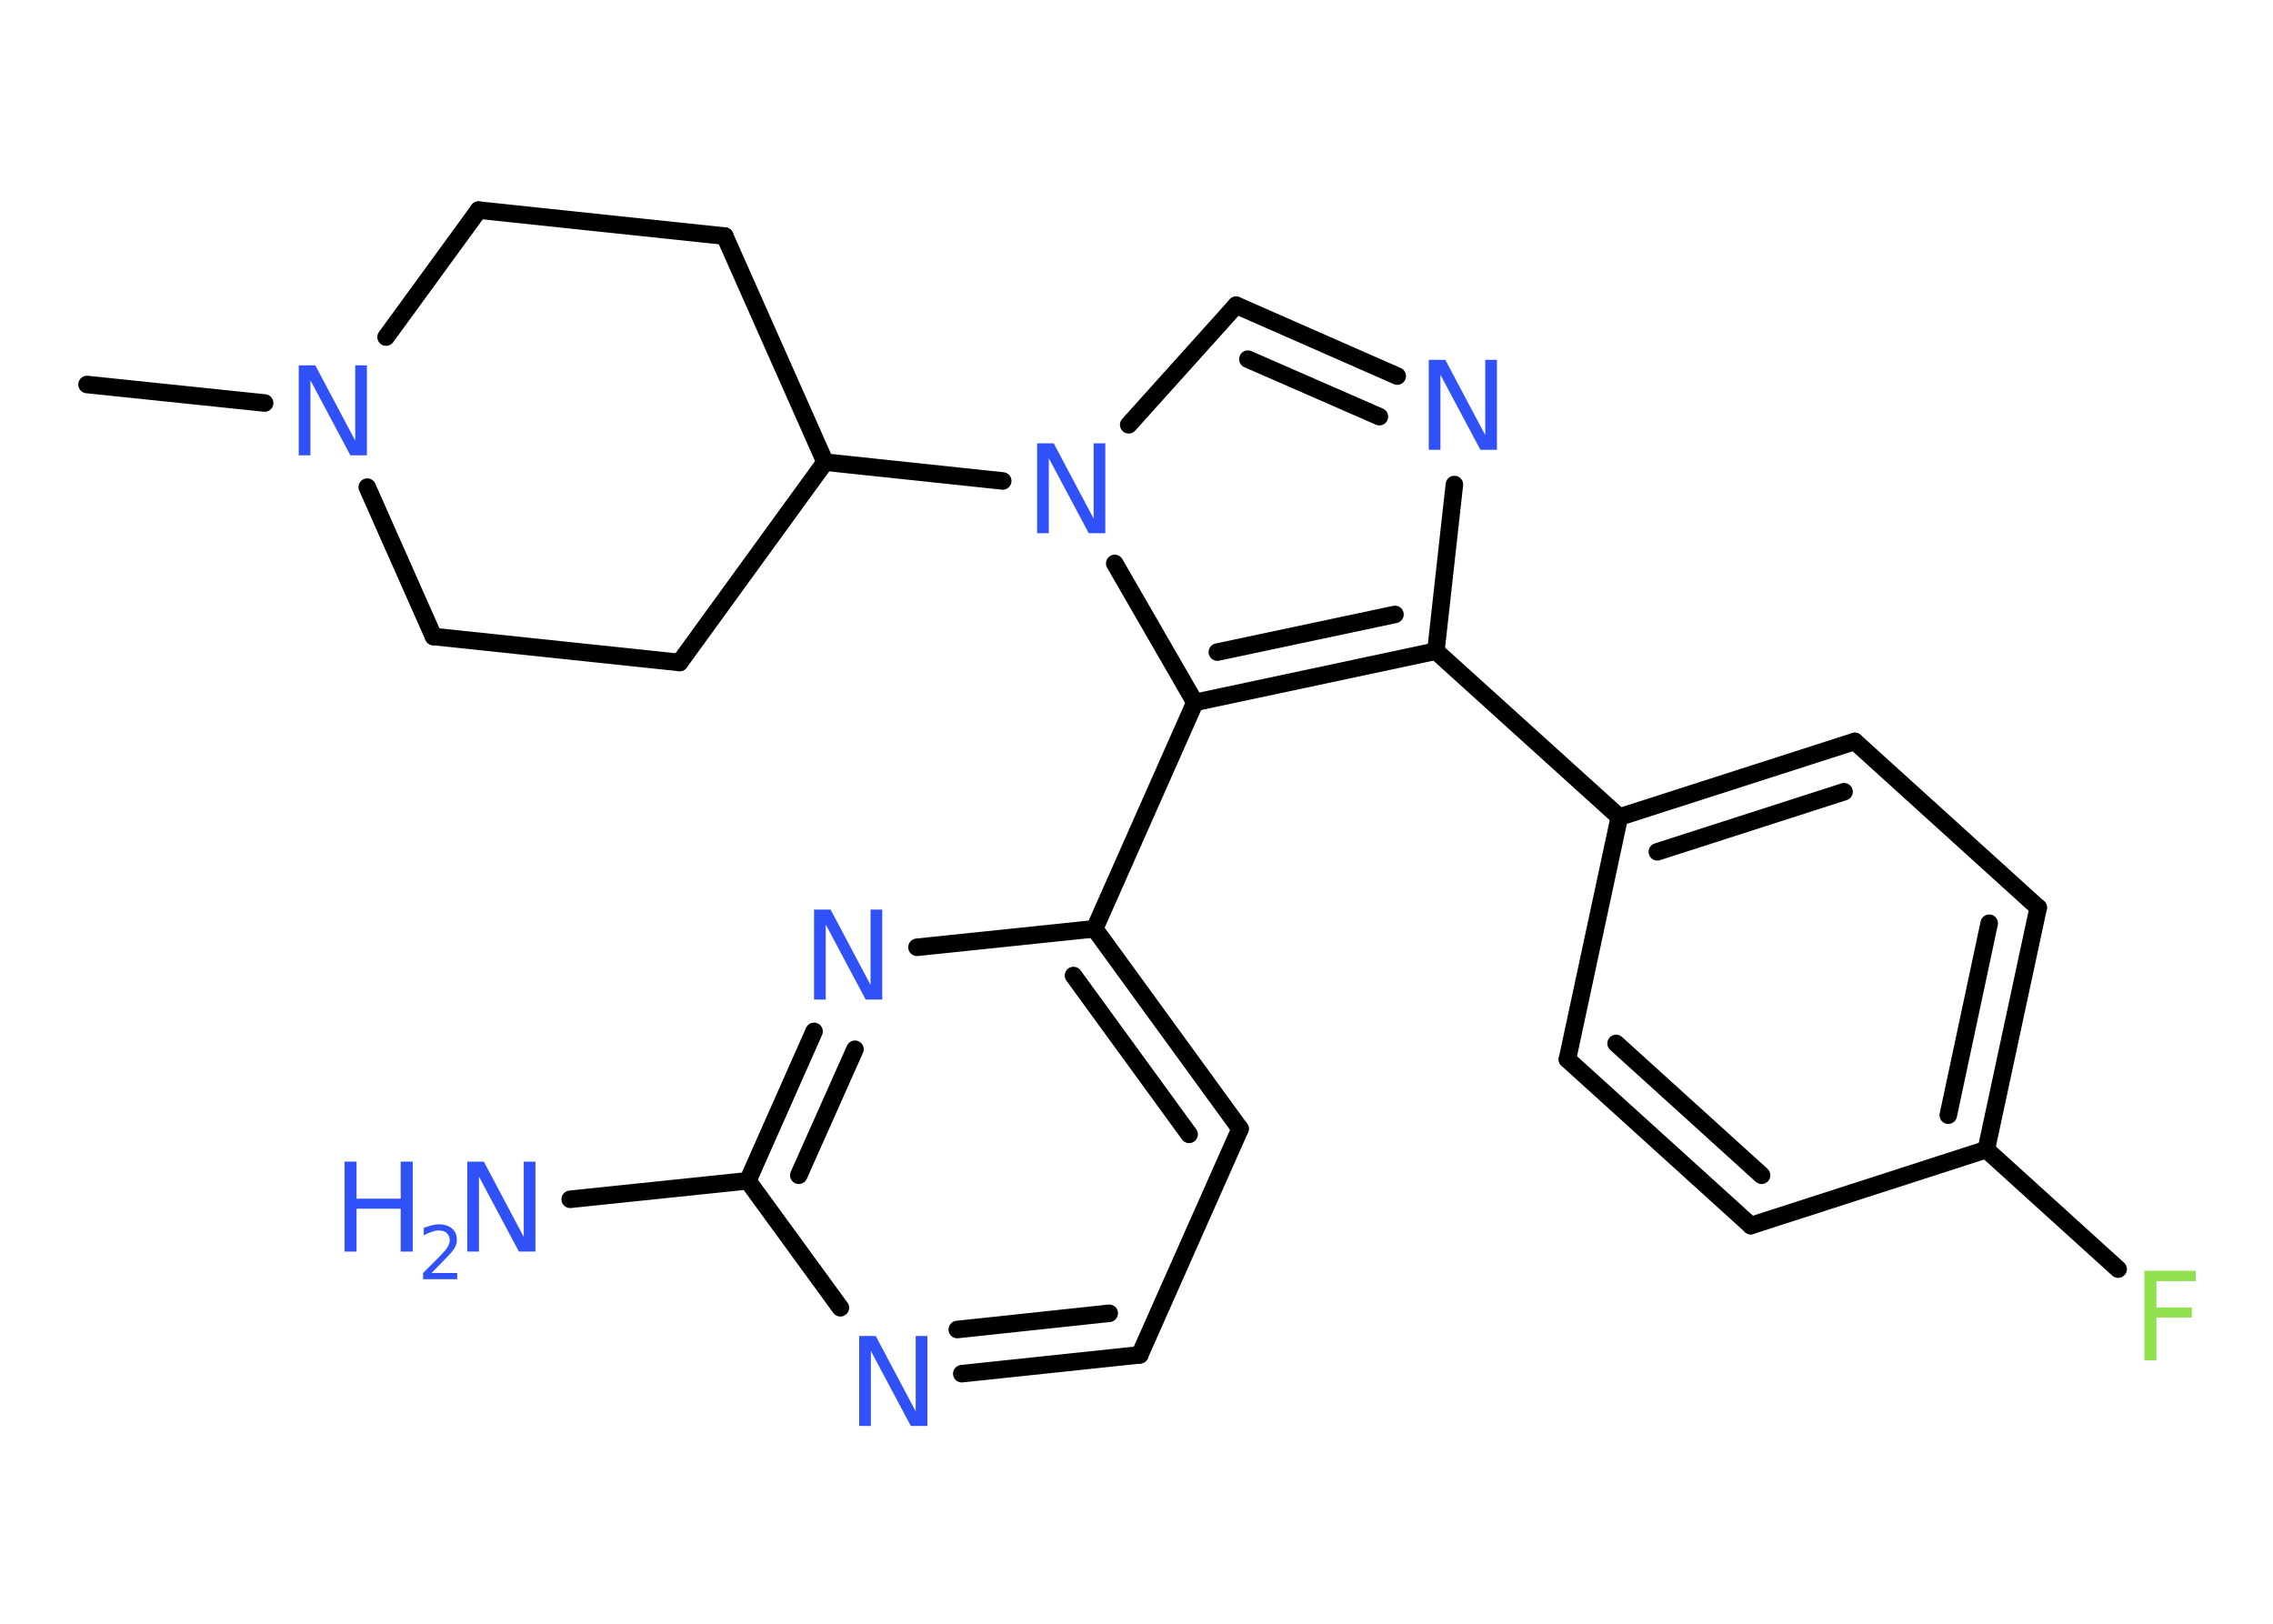 <?xml version='1.0' encoding='UTF-8'?>
<!DOCTYPE svg PUBLIC "-//W3C//DTD SVG 1.1//EN" "http://www.w3.org/Graphics/SVG/1.1/DTD/svg11.dtd">
<svg version='1.2' xmlns='http://www.w3.org/2000/svg' xmlns:xlink='http://www.w3.org/1999/xlink' width='70.0mm' height='50.0mm' viewBox='0 0 70.0 50.0'>
  <desc>Generated by the Chemistry Development Kit (http://github.com/cdk)</desc>
  <g stroke-linecap='round' stroke-linejoin='round' stroke='#000000' stroke-width='.54' fill='#3050F8'>
    <rect x='.0' y='.0' width='70.0' height='50.0' fill='#FFFFFF' stroke='none'/>
    <g id='mol1' class='mol'>
      <line id='mol1bnd1' class='bond' x1='2.68' y1='11.84' x2='8.15' y2='12.41'/>
      <line id='mol1bnd2' class='bond' x1='11.89' y1='10.38' x2='14.74' y2='6.47'/>
      <line id='mol1bnd3' class='bond' x1='14.74' y1='6.47' x2='22.32' y2='7.27'/>
      <line id='mol1bnd4' class='bond' x1='22.32' y1='7.27' x2='25.41' y2='14.23'/>
      <line id='mol1bnd5' class='bond' x1='25.41' y1='14.23' x2='30.88' y2='14.81'/>
      <line id='mol1bnd6' class='bond' x1='34.76' y1='13.08' x2='38.07' y2='9.4'/>
      <g id='mol1bnd7' class='bond'>
        <line x1='43.03' y1='11.58' x2='38.07' y2='9.4'/>
        <line x1='42.48' y1='12.83' x2='38.43' y2='11.06'/>
      </g>
      <line id='mol1bnd8' class='bond' x1='44.79' y1='14.92' x2='44.22' y2='20.05'/>
      <line id='mol1bnd9' class='bond' x1='44.22' y1='20.05' x2='49.87' y2='25.16'/>
      <g id='mol1bnd10' class='bond'>
        <line x1='57.12' y1='22.83' x2='49.87' y2='25.16'/>
        <line x1='56.79' y1='24.38' x2='51.04' y2='26.23'/>
      </g>
      <line id='mol1bnd11' class='bond' x1='57.12' y1='22.83' x2='62.77' y2='27.95'/>
      <g id='mol1bnd12' class='bond'>
        <line x1='61.17' y1='35.4' x2='62.77' y2='27.95'/>
        <line x1='60.0' y1='34.34' x2='61.26' y2='28.43'/>
      </g>
      <line id='mol1bnd13' class='bond' x1='61.17' y1='35.4' x2='65.23' y2='39.08'/>
      <line id='mol1bnd14' class='bond' x1='61.17' y1='35.4' x2='53.92' y2='37.74'/>
      <g id='mol1bnd15' class='bond'>
        <line x1='48.27' y1='32.62' x2='53.92' y2='37.74'/>
        <line x1='49.77' y1='32.13' x2='54.25' y2='36.19'/>
      </g>
      <line id='mol1bnd16' class='bond' x1='49.87' y1='25.16' x2='48.27' y2='32.62'/>
      <g id='mol1bnd17' class='bond'>
        <line x1='36.8' y1='21.63' x2='44.22' y2='20.05'/>
        <line x1='37.49' y1='20.08' x2='42.96' y2='18.92'/>
      </g>
      <line id='mol1bnd18' class='bond' x1='34.33' y1='17.35' x2='36.8' y2='21.63'/>
      <line id='mol1bnd19' class='bond' x1='36.8' y1='21.63' x2='33.71' y2='28.6'/>
      <g id='mol1bnd20' class='bond'>
        <line x1='38.19' y1='34.76' x2='33.71' y2='28.6'/>
        <line x1='36.62' y1='34.93' x2='33.06' y2='30.04'/>
      </g>
      <line id='mol1bnd21' class='bond' x1='38.19' y1='34.76' x2='35.1' y2='41.72'/>
      <g id='mol1bnd22' class='bond'>
        <line x1='29.62' y1='42.3' x2='35.1' y2='41.72'/>
        <line x1='29.48' y1='40.94' x2='34.16' y2='40.44'/>
      </g>
      <line id='mol1bnd23' class='bond' x1='25.88' y1='40.27' x2='23.03' y2='36.36'/>
      <line id='mol1bnd24' class='bond' x1='23.03' y1='36.36' x2='17.56' y2='36.93'/>
      <g id='mol1bnd25' class='bond'>
        <line x1='25.07' y1='31.76' x2='23.03' y2='36.36'/>
        <line x1='26.33' y1='32.31' x2='24.6' y2='36.19'/>
      </g>
      <line id='mol1bnd26' class='bond' x1='33.71' y1='28.6' x2='28.24' y2='29.17'/>
      <line id='mol1bnd27' class='bond' x1='25.41' y1='14.23' x2='20.93' y2='20.4'/>
      <line id='mol1bnd28' class='bond' x1='20.93' y1='20.4' x2='13.35' y2='19.6'/>
      <line id='mol1bnd29' class='bond' x1='11.31' y1='15.0' x2='13.35' y2='19.6'/>
      <path id='mol1atm2' class='atom' d='M9.21 11.25h.5l1.23 2.32v-2.32h.36v2.77h-.51l-1.23 -2.31v2.31h-.36v-2.77z' stroke='none'/>
      <path id='mol1atm6' class='atom' d='M31.95 13.65h.5l1.23 2.32v-2.32h.36v2.77h-.51l-1.23 -2.31v2.31h-.36v-2.77z' stroke='none'/>
      <path id='mol1atm8' class='atom' d='M44.01 11.08h.5l1.23 2.32v-2.32h.36v2.77h-.51l-1.23 -2.31v2.31h-.36v-2.77z' stroke='none'/>
      <path id='mol1atm14' class='atom' d='M66.03 39.13h1.59v.32h-1.21v.81h1.09v.31h-1.09v1.32h-.37v-2.77z' stroke='none' fill='#90E050'/>
      <path id='mol1atm21' class='atom' d='M26.47 41.14h.5l1.23 2.32v-2.32h.36v2.77h-.51l-1.23 -2.31v2.31h-.36v-2.77z' stroke='none'/>
      <g id='mol1atm23' class='atom'>
        <path d='M14.4 35.77h.5l1.23 2.32v-2.32h.36v2.77h-.51l-1.23 -2.31v2.31h-.36v-2.77z' stroke='none'/>
        <path d='M10.61 35.77h.37v1.14h1.36v-1.14h.37v2.77h-.37v-1.32h-1.36v1.32h-.37v-2.77z' stroke='none'/>
        <path d='M13.3 39.2h.78v.19h-1.05v-.19q.13 -.13 .35 -.35q.22 -.22 .28 -.29q.11 -.12 .15 -.21q.04 -.08 .04 -.16q.0 -.13 -.09 -.22q-.09 -.08 -.24 -.08q-.11 .0 -.22 .04q-.12 .04 -.25 .11v-.23q.14 -.05 .25 -.08q.12 -.03 .21 -.03q.26 .0 .41 .13q.15 .13 .15 .35q.0 .1 -.04 .19q-.04 .09 -.14 .21q-.03 .03 -.18 .19q-.15 .15 -.42 .43z' stroke='none'/>
      </g>
      <path id='mol1atm24' class='atom' d='M25.08 28.01h.5l1.23 2.32v-2.32h.36v2.77h-.51l-1.23 -2.31v2.31h-.36v-2.77z' stroke='none'/>
    </g>
  </g>
</svg>
